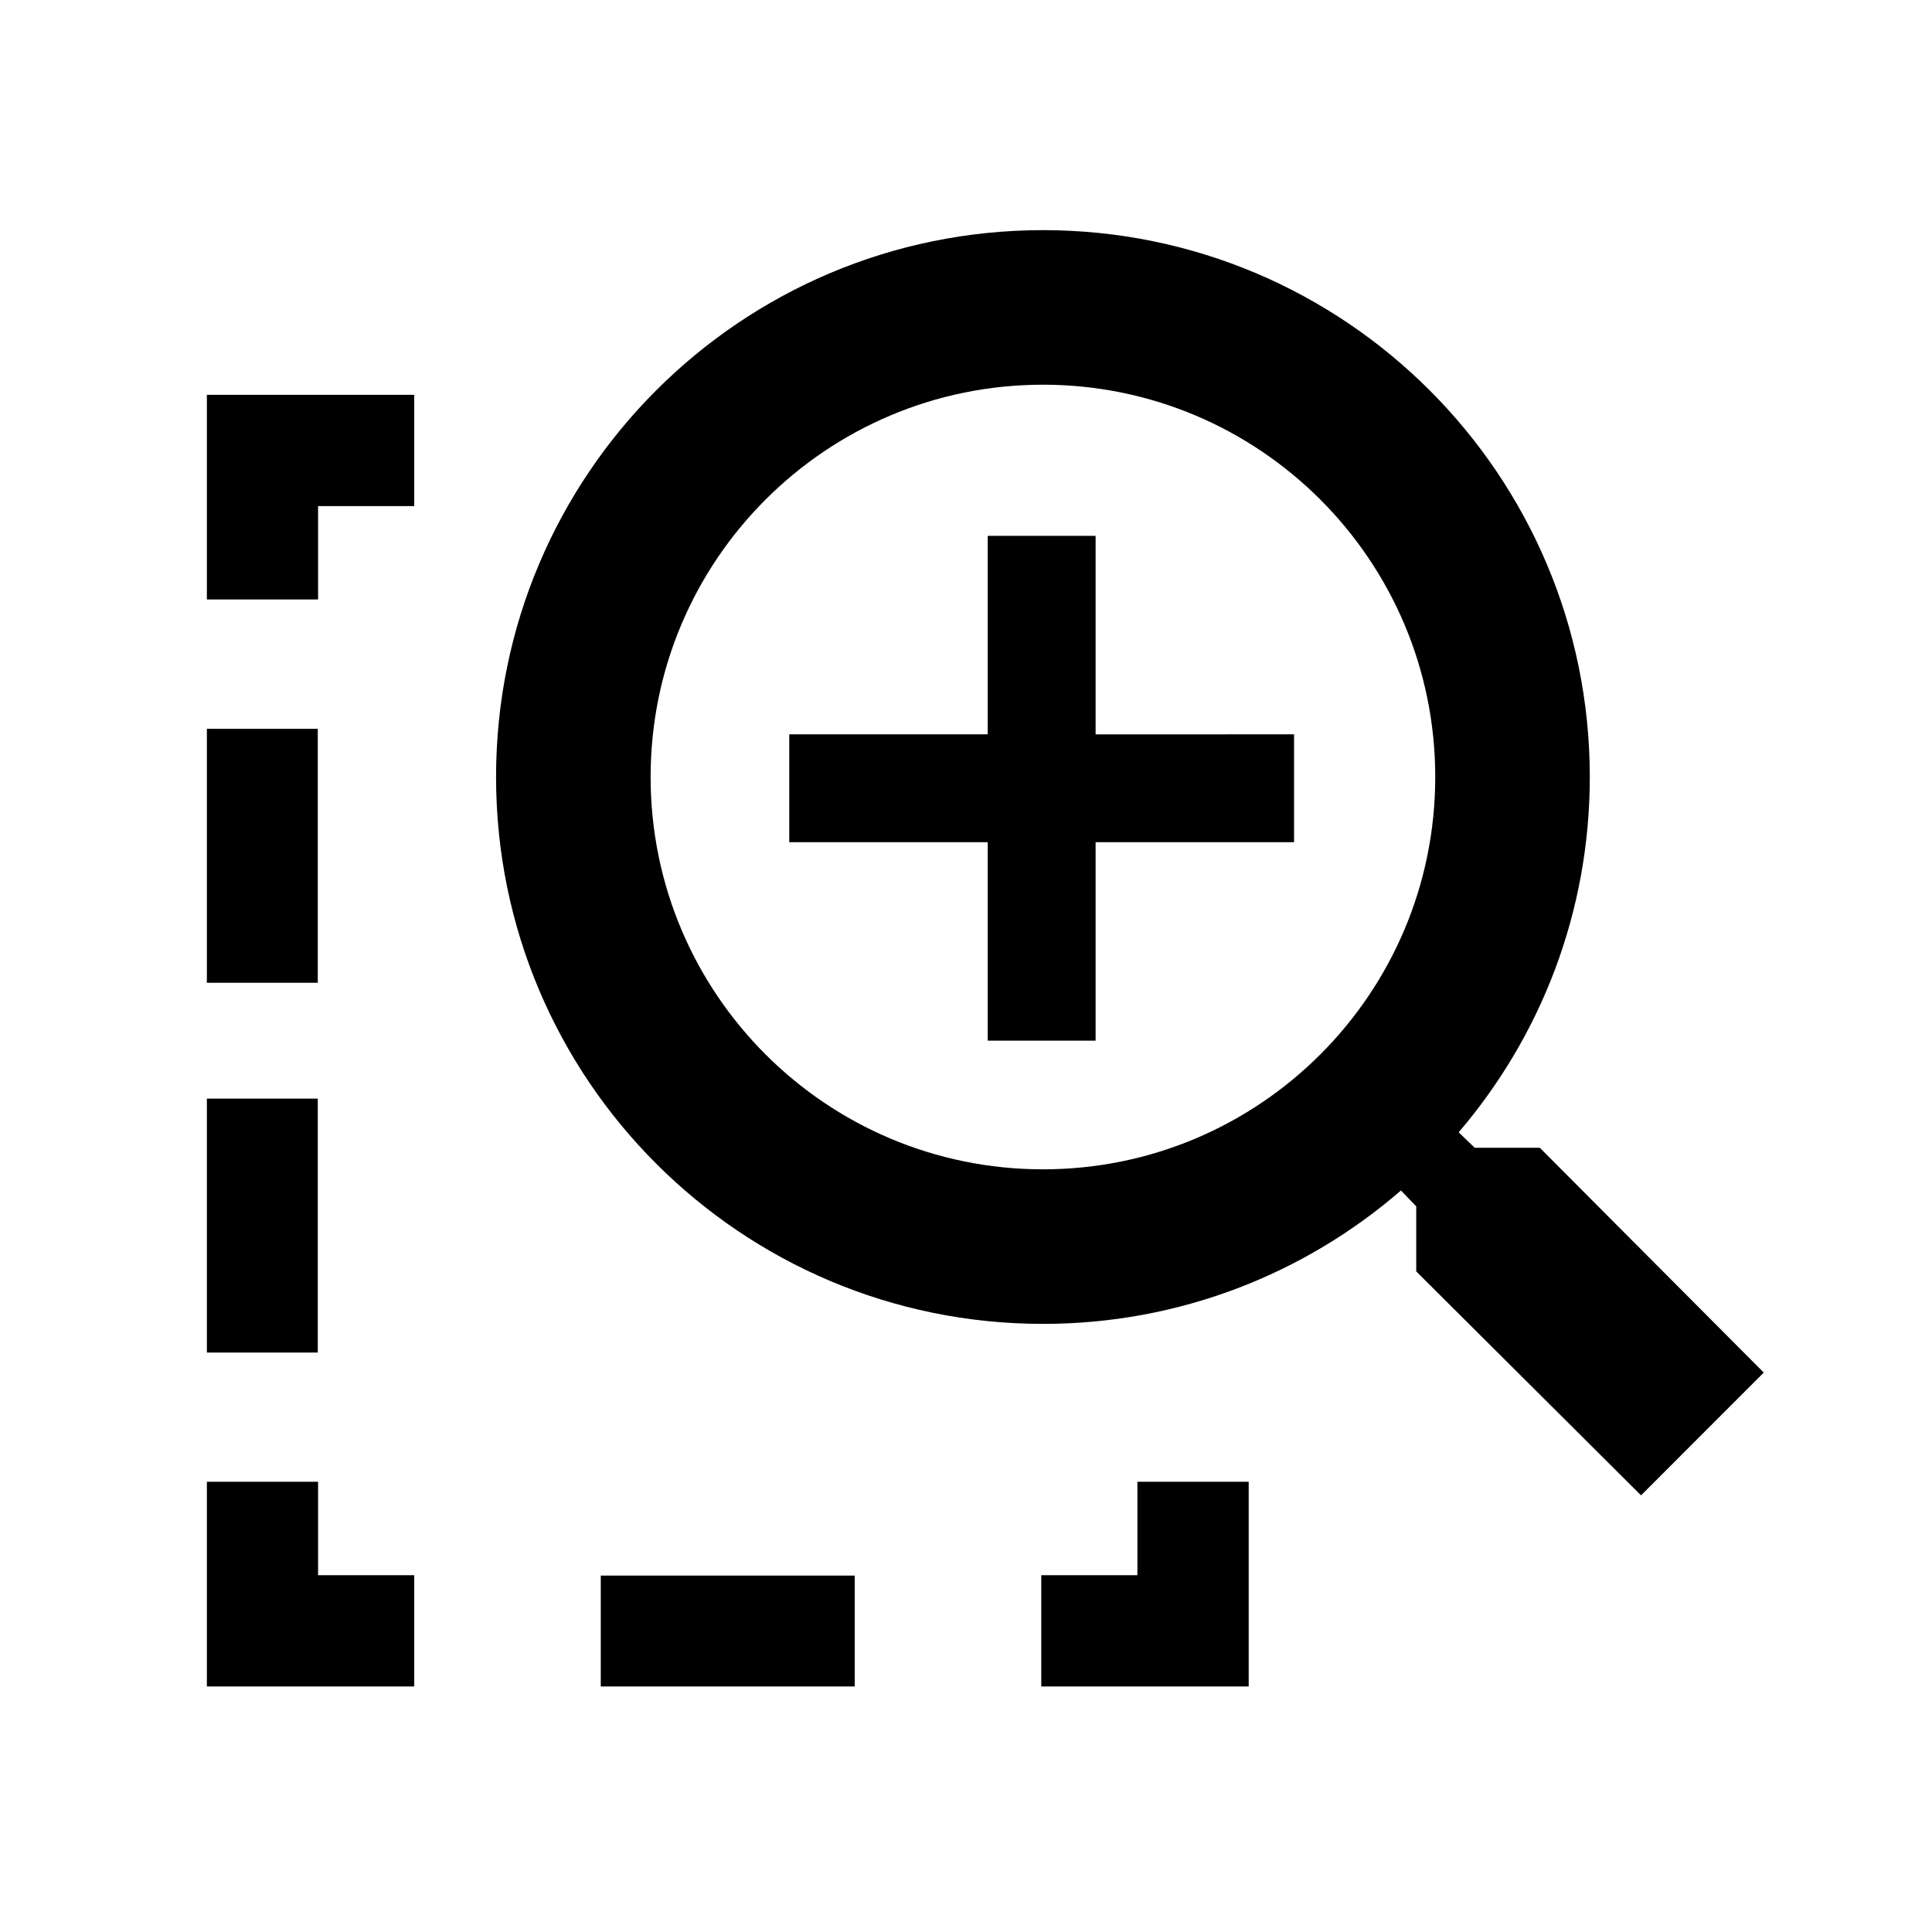 <svg width="25" height="25" viewBox="0 0 25 25" fill="none" xmlns="http://www.w3.org/2000/svg">
<path fill-rule="evenodd" clip-rule="evenodd" d="M18.572 10.054C18.572 12.858 16.299 15.131 13.496 15.131C10.692 15.131 8.419 12.858 8.419 10.054C8.419 7.251 10.692 4.978 13.496 4.978C16.299 4.978 18.572 7.251 18.572 10.054ZM18.128 15.405C16.887 16.48 15.267 17.131 13.496 17.131C9.587 17.131 6.419 13.963 6.419 10.054C6.419 6.146 9.587 2.978 13.496 2.978C17.404 2.978 20.572 6.146 20.572 10.054C20.572 11.81 19.933 13.416 18.875 14.652L19.083 14.852H19.925L22.823 17.761L21.235 19.35L18.326 16.452V15.61L18.128 15.405Z" fill="black"/>
<path d="M5.36 20.383V21.823H2.677V19.174H4.116V20.383H5.36Z" fill="black"/>
<path d="M13.474 20.383V21.823H16.158V19.174H14.718V20.383H13.474Z" fill="black"/>
<path d="M5.36 6.549V5.109H2.677L2.677 7.757H4.116V6.549H5.36Z" fill="black"/>
<rect x="2.677" y="9.431" width="1.435" height="3.286" fill="black"/>
<rect x="2.677" y="14.216" width="1.435" height="3.286" fill="black"/>
<rect x="11.06" y="20.388" width="1.435" height="3.286" transform="rotate(90 11.06 20.388)" fill="black"/>
<path d="M14.181 9.503L12.778 9.502H10.213V10.898H12.778H14.181H16.745V9.502L14.181 9.503Z" fill="black"/>
<path d="M14.177 10.902L14.177 9.498L14.177 6.934L12.781 6.934L12.781 9.498L12.781 10.902L12.781 13.466L14.177 13.466L14.177 10.902Z" fill="black"/>
</svg>
